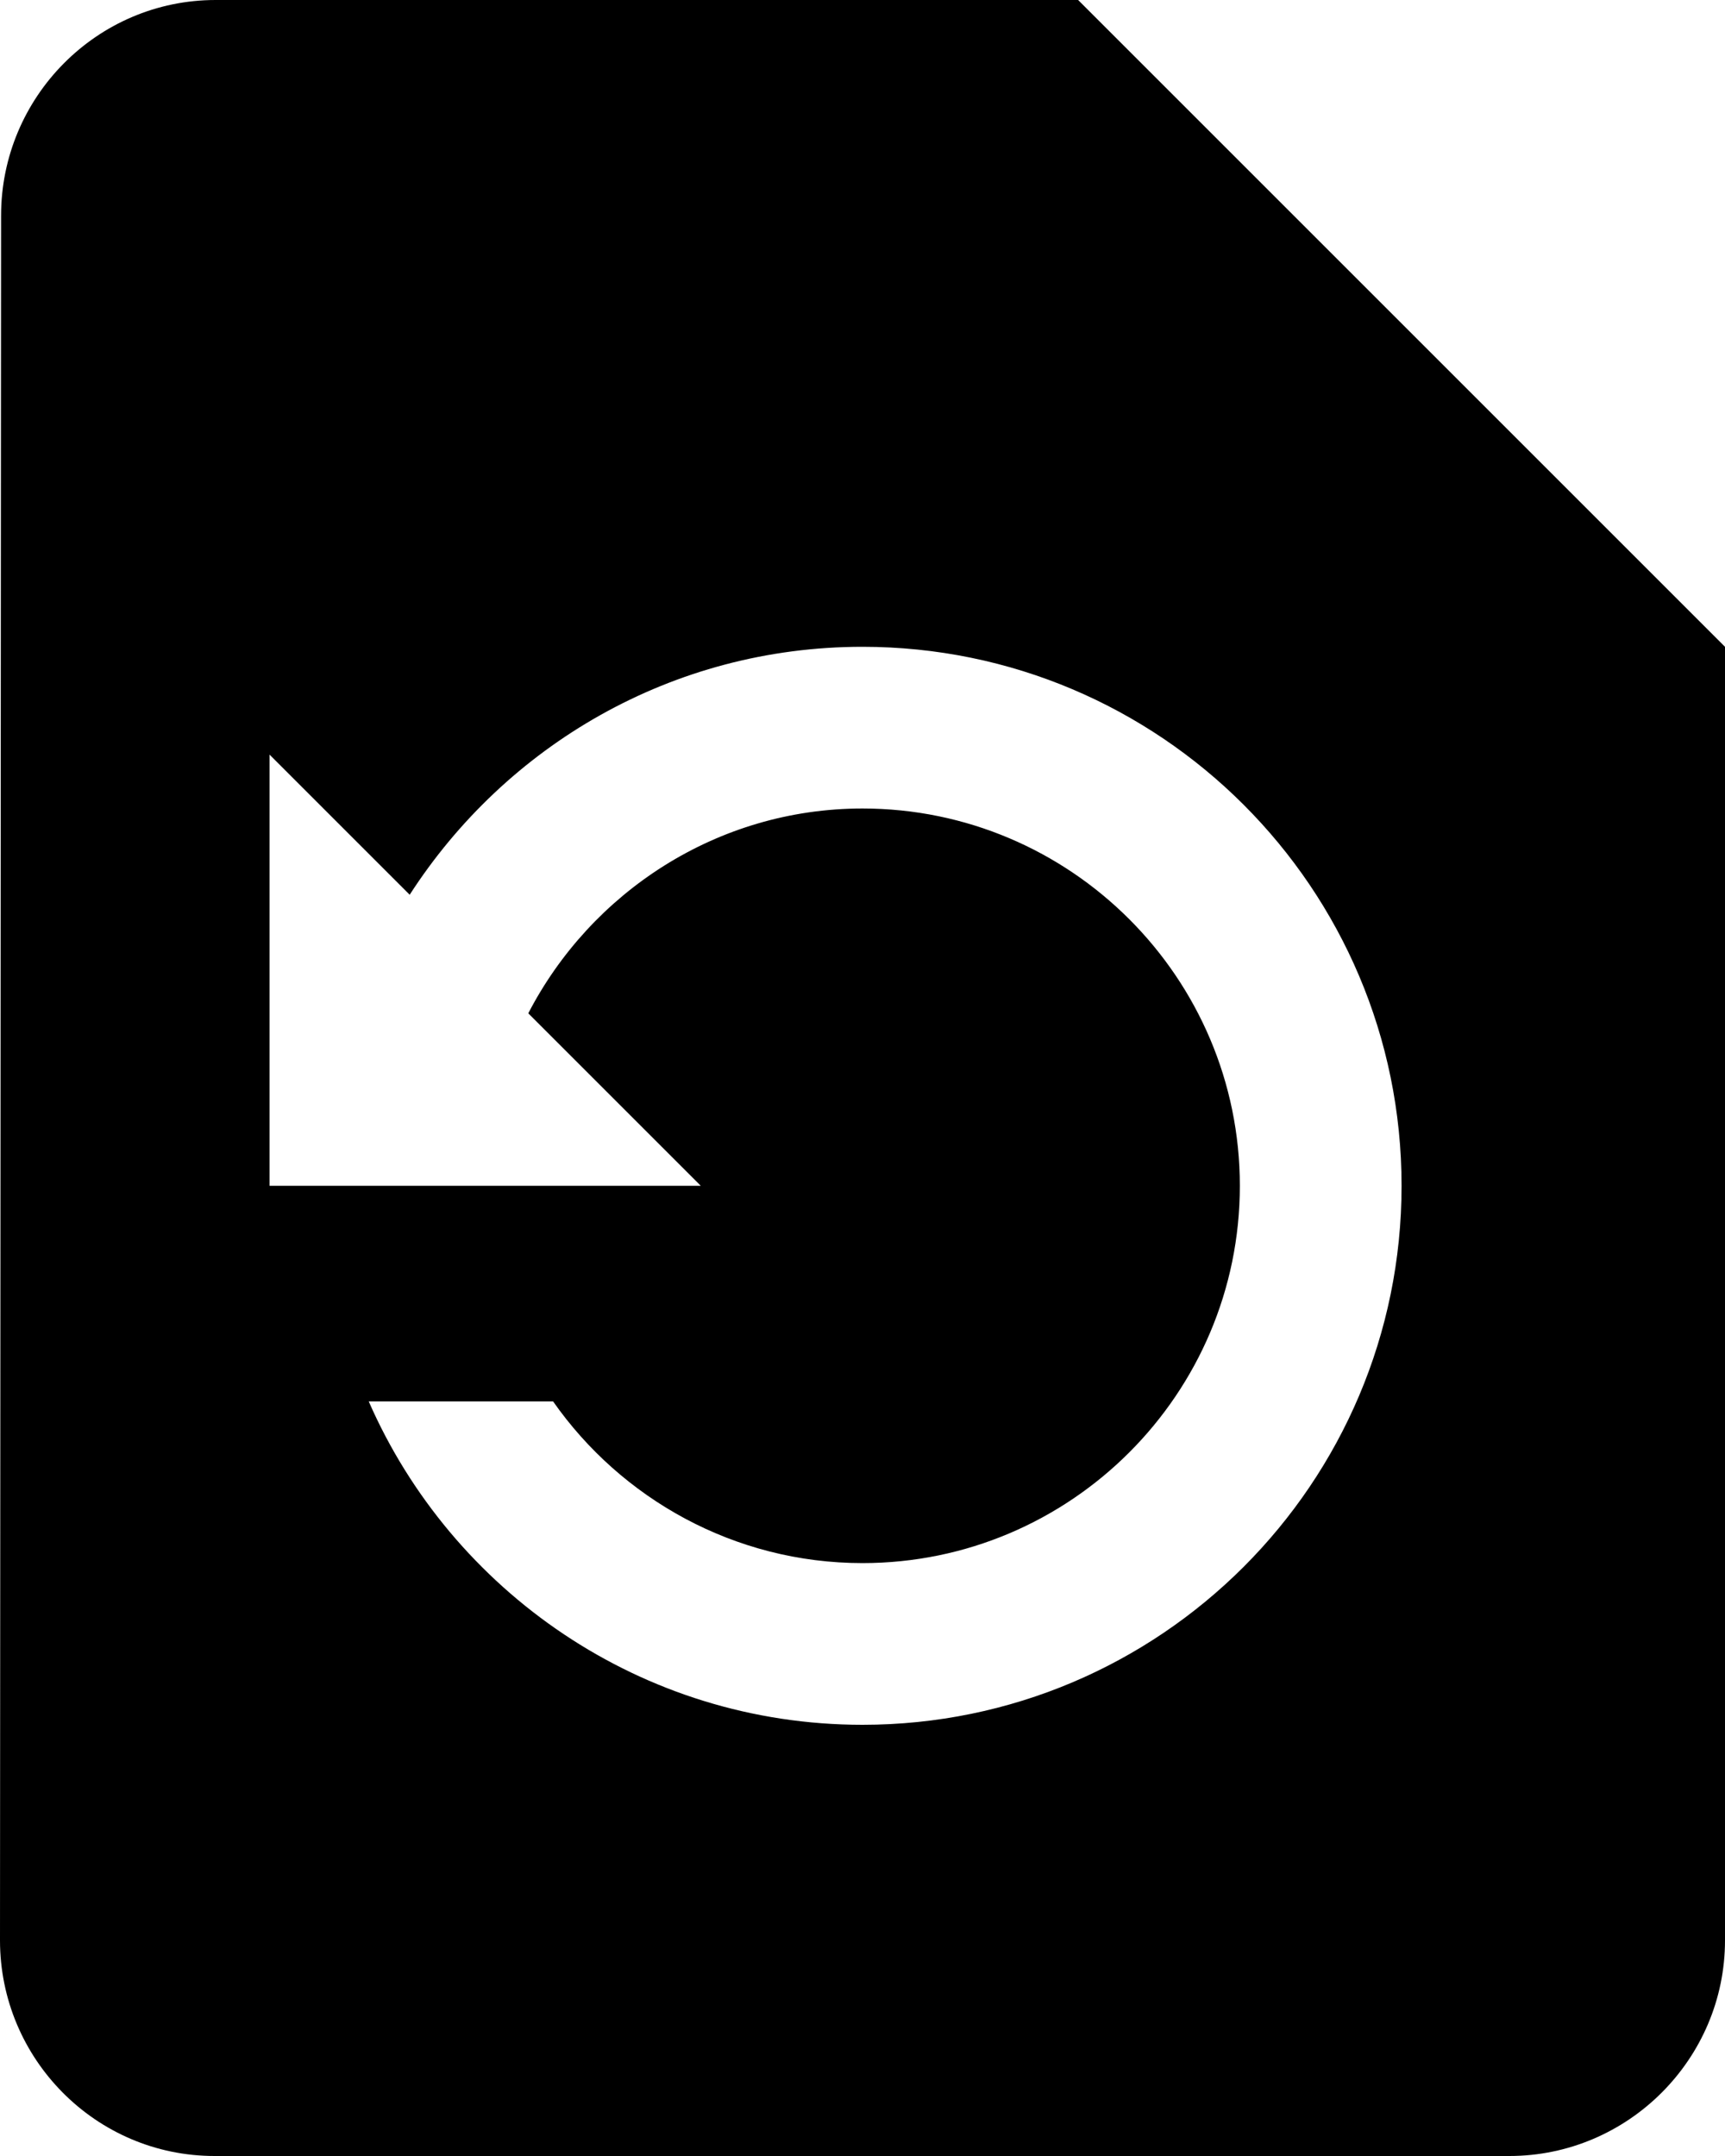 <svg width="16" height="20" viewBox="0 0 16 20" xmlns="http://www.w3.org/2000/svg">
  <path d="M10 0H2C0.9 0 0.01 0.9 0.01 2L0 18C0 19.1 0.89 20 1.99 20H14C15.1 20 16 19.1 16 18V6L10 0ZM8 16C5.95 16 4.19 14.76 3.42 13H5.13C5.76 13.9 6.81 14.5 8 14.5C9.93 14.5 11.5 12.93 11.5 11C11.5 9.07 9.93 7.5 8 7.5C6.65 7.5 5.48 8.28 4.9 9.4L6.5 11H2.5V7L3.8 8.3C4.69 6.92 6.23 6 8 6C10.76 6 13 8.24 13 11C13 13.76 10.76 16 8 16Z"/>
</svg>
